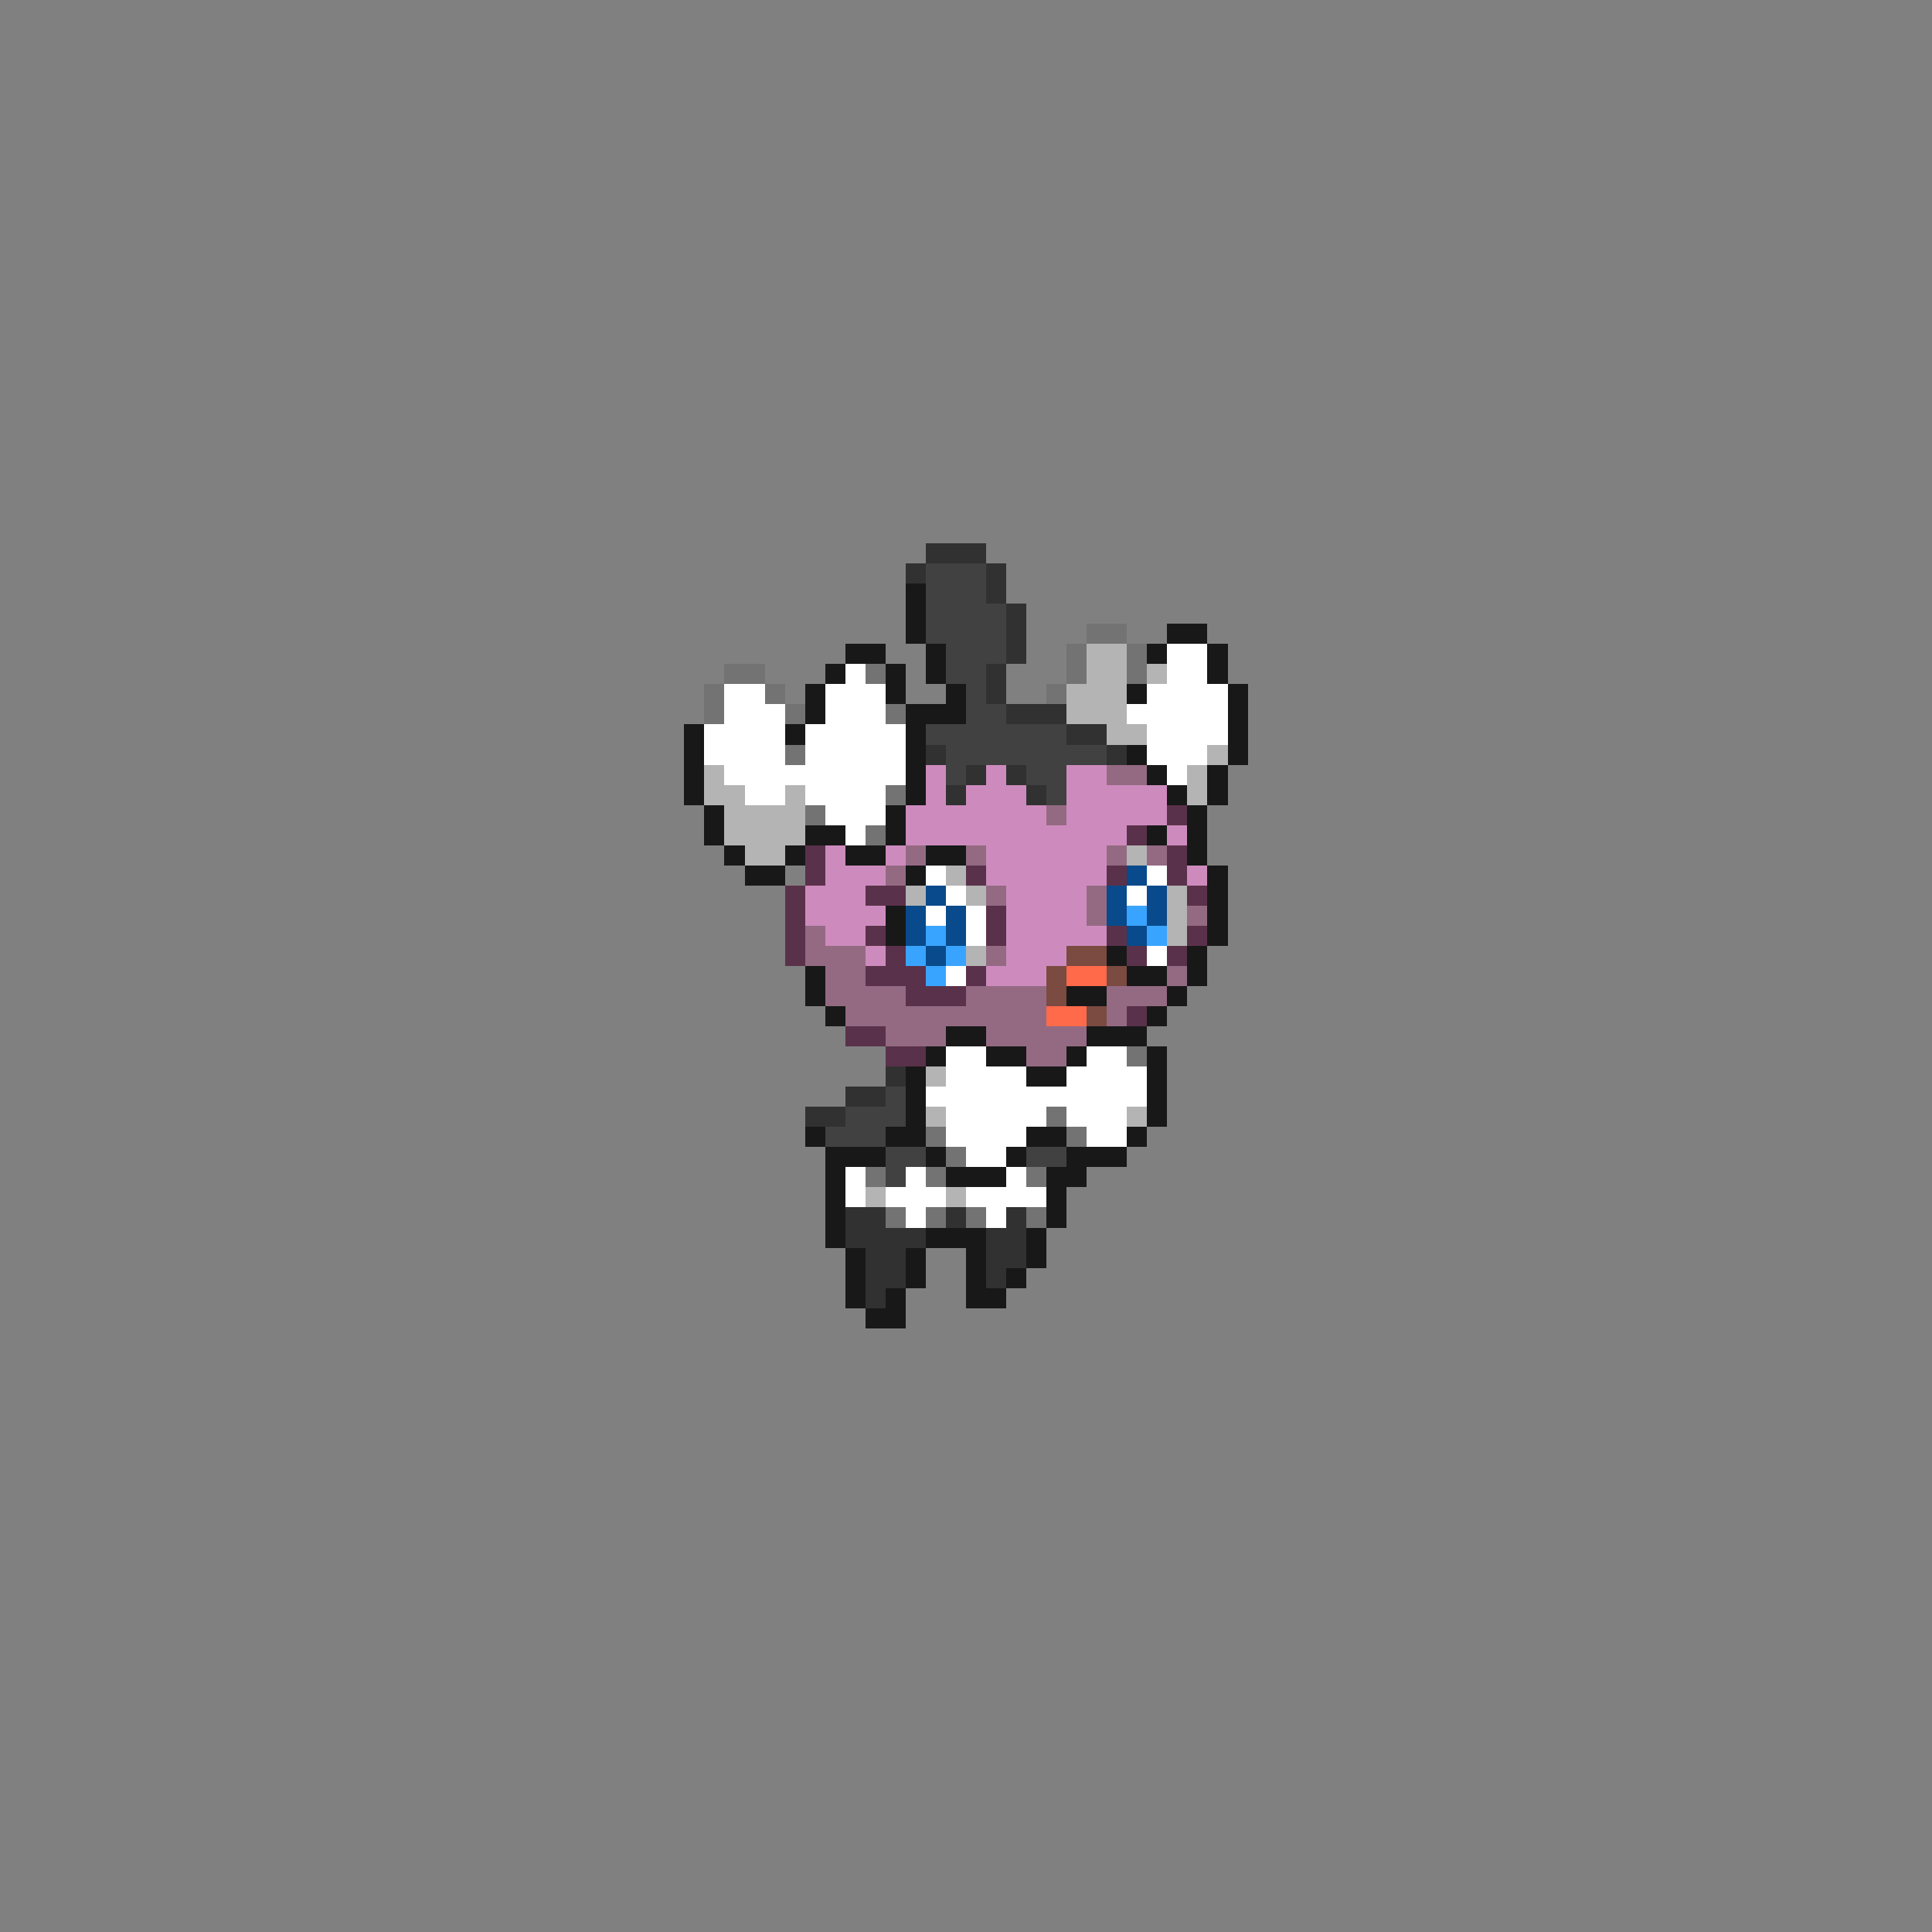 <svg xmlns="http://www.w3.org/2000/svg" viewBox="0 -0.5 96 96" shape-rendering="crispEdges">
<rect x="0" y="-0.5" width="96" height="96" fill="#808080" stroke="none"/>
<path stroke="#313131" d="M46 27h3M45 28h1M49 28h1M49 29h1M50 30h1M50 31h1M50 32h1M49 33h1M49 34h1M50 35h3M53 36h2M46 37h1M55 37h1M48 38h1M50 38h1M47 39h1M51 39h1M44 53h1M42 54h2M40 55h2M42 60h2M47 60h1M50 60h1M42 61h4M49 61h2M43 62h2M49 62h2M43 63h2M49 63h1M43 64h1" />
<path stroke="#414141" d="M46 28h3M46 29h3M46 30h4M46 31h4M47 32h3M47 33h2M48 34h1M48 35h2M46 36h7M47 37h8M47 38h1M51 38h2M52 39h1M44 54h1M42 55h3M41 56h3M44 57h2M51 57h2M44 58h1" />
<path stroke="#181818" d="M45 29h1M45 30h1M45 31h1M58 31h2M42 32h2M46 32h1M57 32h1M60 32h1M41 33h1M44 33h1M46 33h1M60 33h1M40 34h1M44 34h1M47 34h1M56 34h1M61 34h1M40 35h1M45 35h3M61 35h1M34 36h1M39 36h1M45 36h1M61 36h1M34 37h1M45 37h1M56 37h1M61 37h1M34 38h1M45 38h1M57 38h1M60 38h1M34 39h1M45 39h1M58 39h1M60 39h1M35 40h1M44 40h1M59 40h1M35 41h1M40 41h2M44 41h1M57 41h1M59 41h1M36 42h1M39 42h1M42 42h2M46 42h2M59 42h1M37 43h2M45 43h1M60 43h1M60 44h1M44 45h1M60 45h1M44 46h1M60 46h1M55 47h1M59 47h1M40 48h1M56 48h2M59 48h1M40 49h1M53 49h2M58 49h1M41 50h1M57 50h1M47 51h2M54 51h3M46 52h1M49 52h2M53 52h1M57 52h1M45 53h1M51 53h2M57 53h1M45 54h1M57 54h1M45 55h1M57 55h1M40 56h1M44 56h2M51 56h2M56 56h1M41 57h3M46 57h1M50 57h1M53 57h3M41 58h1M47 58h3M52 58h2M41 59h1M52 59h1M41 60h1M52 60h1M41 61h1M46 61h3M51 61h1M42 62h1M45 62h1M48 62h1M51 62h1M42 63h1M45 63h1M48 63h1M50 63h1M42 64h1M44 64h1M48 64h2M43 65h2" />
<path stroke="#737373" d="M54 31h2M53 32h1M56 32h1M36 33h2M43 33h1M53 33h1M56 33h1M35 34h1M38 34h1M52 34h1M35 35h1M39 35h1M44 35h1M39 37h1M44 39h1M40 40h1M43 41h1M56 52h1M52 55h1M46 56h1M53 56h1M47 57h1M43 58h1M46 58h1M51 58h1M44 60h1M46 60h1M48 60h1M51 60h1" />
<path stroke="#b4b4b4" d="M54 32h2M54 33h2M57 33h1M53 34h3M53 35h3M55 36h2M60 37h1M35 38h1M59 38h1M35 39h2M39 39h1M59 39h1M36 40h4M36 41h4M37 42h2M56 42h1M47 43h1M45 44h1M48 44h1M58 44h1M58 45h1M58 46h1M48 47h1M46 53h1M46 55h1M56 55h1M43 59h1M47 59h1" />
<path stroke="#ffffff" d="M58 32h2M42 33h1M58 33h2M36 34h2M41 34h3M57 34h4M36 35h3M41 35h3M56 35h5M35 36h4M40 36h5M57 36h4M35 37h4M40 37h5M57 37h3M36 38h9M58 38h1M37 39h2M40 39h4M41 40h3M42 41h1M46 43h1M57 43h1M47 44h1M56 44h1M46 45h1M48 45h1M48 46h1M57 47h1M47 48h1M47 52h2M54 52h2M47 53h4M53 53h4M46 54h11M47 55h5M53 55h3M47 56h4M54 56h2M48 57h2M42 58h1M45 58h1M50 58h1M42 59h1M44 59h3M48 59h4M45 60h1M49 60h1" />
<path stroke="#cd8bbd" d="M46 38h1M49 38h1M53 38h2M46 39h1M48 39h3M53 39h5M45 40h7M53 40h5M45 41h11M58 41h1M41 42h1M44 42h1M49 42h6M41 43h3M49 43h6M59 43h1M40 44h3M50 44h4M40 45h4M50 45h4M41 46h2M50 46h5M43 47h1M50 47h3M49 48h3" />
<path stroke="#946a83" d="M55 38h2M52 40h1M45 42h1M48 42h1M55 42h1M57 42h1M44 43h1M49 44h1M54 44h1M54 45h1M59 45h1M40 46h1M40 47h3M49 47h1M41 48h2M58 48h1M41 49h4M48 49h4M55 49h3M42 50h10M55 50h1M44 51h3M49 51h5M51 52h2" />
<path stroke="#5a314a" d="M58 40h1M56 41h1M40 42h1M58 42h1M40 43h1M48 43h1M55 43h1M58 43h1M39 44h1M43 44h2M59 44h1M39 45h1M49 45h1M39 46h1M43 46h1M49 46h1M55 46h1M59 46h1M39 47h1M44 47h1M56 47h1M58 47h1M43 48h3M48 48h1M45 49h3M56 50h1M42 51h2M44 52h2" />
<path stroke="#084a8b" d="M56 43h1M46 44h1M55 44h1M57 44h1M45 45h1M47 45h1M55 45h1M57 45h1M45 46h1M47 46h1M56 46h1M46 47h1" />
<path stroke="#39a4ff" d="M56 45h1M46 46h1M57 46h1M45 47h1M47 47h1M46 48h1" />
<path stroke="#7b4a41" d="M53 47h2M52 48h1M55 48h1M52 49h1M54 50h1" />
<path stroke="#ff6a4a" d="M53 48h2M52 50h2" />
</svg>